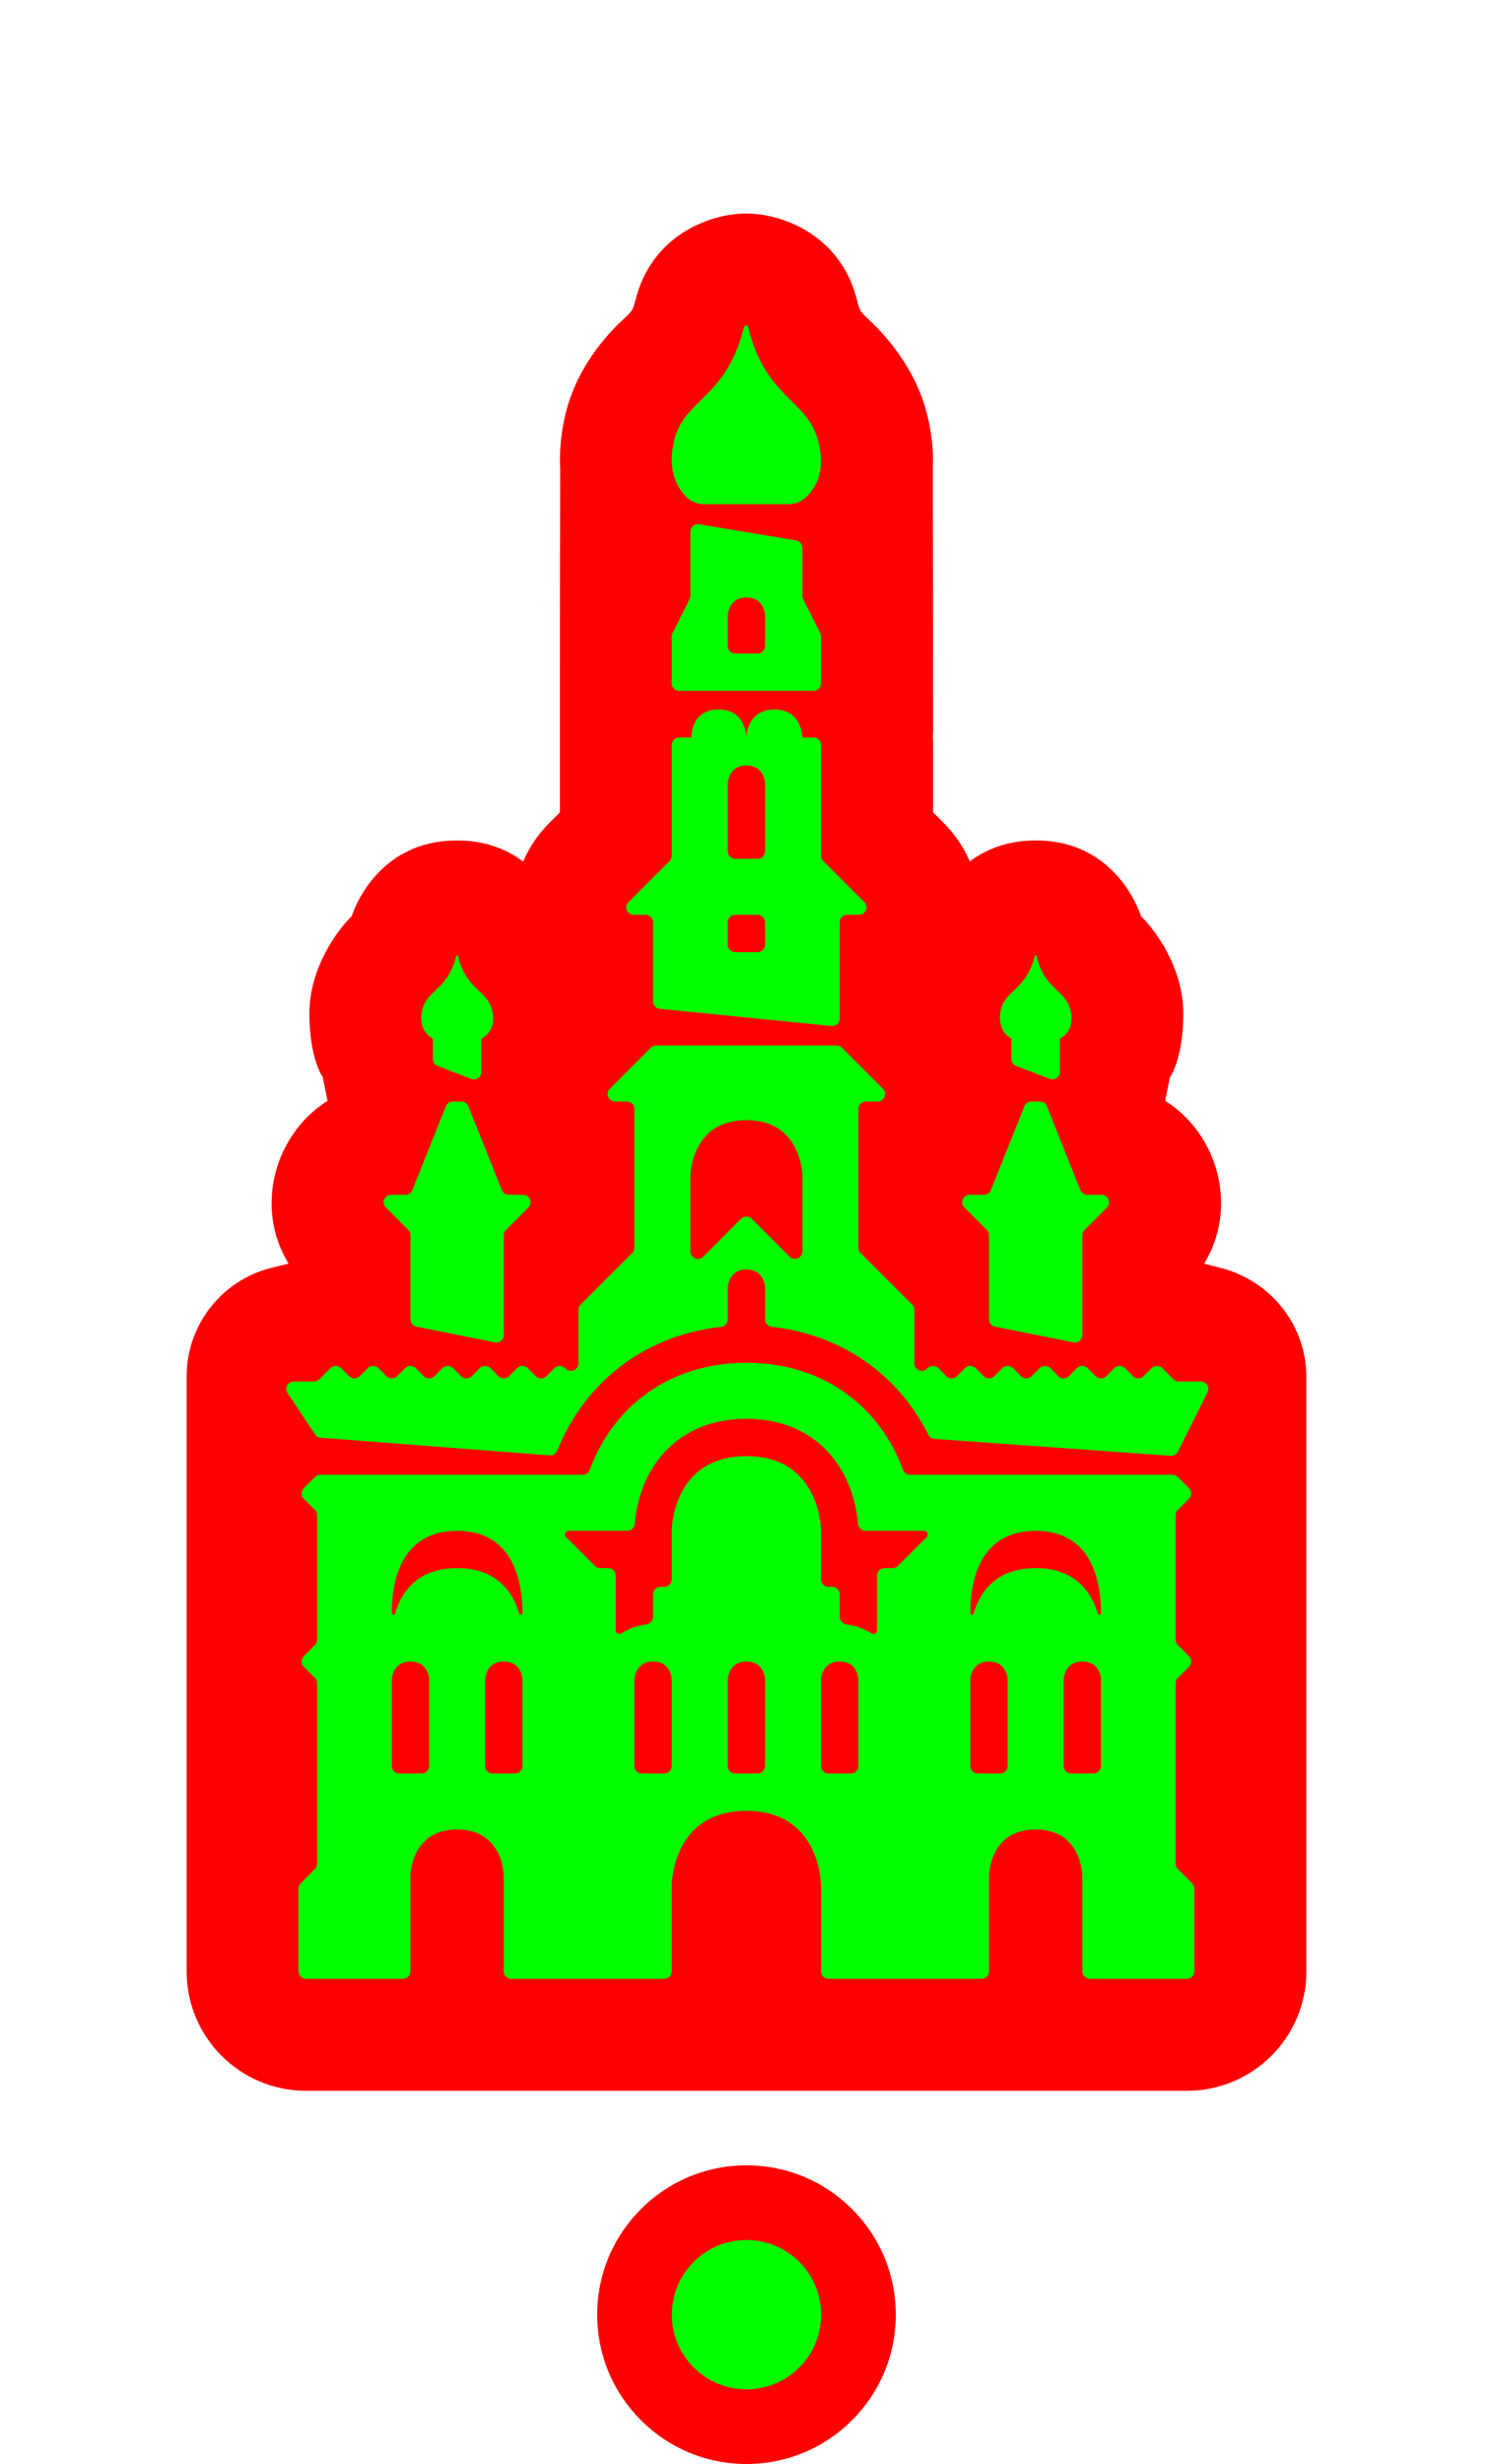 <?xml version="1.0" encoding="utf-8"?>
<svg xmlns="http://www.w3.org/2000/svg" viewbox="0 0 40.0 66.0" width="40" height="66" fill="none"><g transform="matrix(1.00,0.00,0.00,1.00,5.00,3.72)" filter="url(#shadow_0)" fill="#ff0000" fill-opacity="1"><path d="M20 13.784C20 13.861 19.997 13.935 19.992 14.006C19.997 14.082 20 14.157 20 14.234L20 16.041L20.28 16.321C20.595 16.637 20.826 16.987 20.981 17.354C21.407 17.035 21.983 16.792 22.75 16.792C24.969 16.792 25.57 18.823 25.57 18.823C25.948 19.183 26.703 20.206 26.703 21.425C26.703 22.643 26.344 23.136 26.344 23.136L26.217 23.766C27.63 24.657 28.186 26.609 27.262 28.126C27.292 28.138 27.45 28.179 27.678 28.235C29.034 28.57 30 29.77 30 31.167C30 34.936 30 42.126 30 44.867L30 47.084C30 48.851 28.567 50.284 26.8 50.284L3.2 50.284C1.433 50.284 0 48.851 0 47.084L6.48213e-07 31.149C7.13753e-07 29.762 0.951 28.556 2.299 28.232L2.731 28.128C1.806 26.612 2.361 24.657 3.775 23.766L3.648 23.136C3.648 23.136 3.289 22.643 3.289 21.425C3.289 20.206 4.044 19.183 4.422 18.823C4.422 18.823 5.023 16.792 7.242 16.792C8.012 16.792 8.591 17.038 9.017 17.358C9.172 16.99 9.403 16.638 9.72 16.321L10 16.041L10 14.234L10 14.214C10 11.762 10.001 9.311 10.009 6.859C9.981 6.34 10.039 5.831 10.152 5.362C10.496 3.934 11.513 3.003 11.747 2.789C11.768 2.77 11.782 2.757 11.79 2.749C11.904 2.633 11.924 2.6 11.932 2.587L11.932 2.586C11.938 2.578 11.978 2.513 12.022 2.333C12.44 0.607 13.984 -0.001 14.995 1.35661e-06C16.007 0.001 17.551 0.613 17.965 2.341C18.01 2.529 18.052 2.597 18.057 2.607L18.058 2.608C18.065 2.62 18.084 2.651 18.19 2.76C18.197 2.767 18.211 2.78 18.231 2.799C18.455 3.006 19.435 3.91 19.809 5.269C19.946 5.767 20.018 6.308 19.992 6.859C19.999 9.167 20 11.476 20 13.784Z"/></g><defs><filter id="shadow_0" filterUnits="userSpaceOnUse" color-interpolation-filters="sRGB"><feOffset dx="0" dy="2"/><feGaussianBlur stdDeviation="3"/><feColorMatrix type="matrix" values="0 0 0 0 0 0 0 0 0 0 0 0 0 0 1 0 0 0 0.2 0"/><feBlend mode="normal" in="SourceGraphic" result="shape"/></filter><filter id="shadow_1" filterUnits="userSpaceOnUse" color-interpolation-filters="sRGB"><feOffset dx="0" dy="2"/><feGaussianBlur stdDeviation="3"/><feColorMatrix type="matrix" values="0 0 0 0 0 0 0 0 0 0 0 0 0 0 1 0 0 0 0.2 0"/><feBlend mode="normal" in="SourceGraphic" result="shape"/></filter></defs><g fill="#00ff00" fill-opacity="1"><g transform="matrix(1.00,0.00,0.00,1.00,7.67,6.72)" filter="url(#shadow_1)"><path d="M13.462 4.784C13.638 4.784 13.807 4.714 13.935 4.588C14.317 4.212 14.419 3.704 14.243 3.065C14.116 2.6 13.84 2.325 13.53 2.017C13.113 1.601 12.634 1.124 12.374 0.04C12.361 -0.013 12.277 -0.013 12.264 0.04C12.004 1.113 11.521 1.591 11.104 2.004C10.787 2.318 10.509 2.594 10.395 3.065C10.243 3.694 10.344 4.195 10.696 4.569C10.825 4.707 11.002 4.784 11.187 4.784L13.462 4.784Z"/><path d="M10.348 8.242C10.334 8.27 10.327 8.3 10.327 8.331L10.327 9.584C10.327 9.694 10.416 9.784 10.527 9.784L14.127 9.784C14.237 9.784 14.327 9.694 14.327 9.584L14.327 8.331C14.327 8.3 14.319 8.27 14.306 8.242L13.848 7.326C13.834 7.298 13.827 7.268 13.827 7.237L13.827 5.953C13.827 5.856 13.756 5.772 13.659 5.756L11.059 5.323C10.938 5.303 10.827 5.397 10.827 5.52L10.827 7.237C10.827 7.268 10.819 7.298 10.806 7.326L10.348 8.242ZM12.327 7.284C11.827 7.284 11.827 7.784 11.827 7.784L11.827 8.584C11.827 8.695 11.916 8.784 12.027 8.784L12.627 8.784C12.737 8.784 12.827 8.695 12.827 8.584L12.827 7.784C12.827 7.784 12.827 7.284 12.327 7.284Z" fill-rule="evenodd"/><path d="M10.327 11.234C10.327 11.124 10.416 11.034 10.527 11.034L10.855 11.034C10.855 11.034 10.827 10.284 11.577 10.284C12.327 10.284 12.327 11.034 12.327 11.034C12.327 11.034 12.327 10.284 13.077 10.284C13.827 10.284 13.827 11.034 13.827 11.034L14.127 11.034C14.237 11.034 14.327 11.124 14.327 11.234L14.327 14.201C14.327 14.254 14.348 14.305 14.385 14.343L15.485 15.443C15.611 15.569 15.522 15.784 15.344 15.784L15.027 15.784C14.916 15.784 14.827 15.874 14.827 15.984L14.827 18.563C14.827 18.681 14.725 18.774 14.607 18.762L10.007 18.302C9.905 18.292 9.827 18.206 9.827 18.103L9.827 15.984C9.827 15.874 9.737 15.784 9.627 15.784L9.31 15.784C9.131 15.784 9.042 15.569 9.168 15.443L10.268 14.343C10.306 14.305 10.327 14.254 10.327 14.201L10.327 11.234ZM11.827 12.284C11.827 12.284 11.827 11.784 12.327 11.784C12.827 11.784 12.827 12.284 12.827 12.284L12.827 14.084C12.827 14.194 12.737 14.284 12.627 14.284L12.027 14.284C11.916 14.284 11.827 14.194 11.827 14.084L11.827 12.284ZM12.027 15.784C11.916 15.784 11.827 15.874 11.827 15.984L11.827 16.584C11.827 16.695 11.916 16.784 12.027 16.784L12.627 16.784C12.737 16.784 12.827 16.695 12.827 16.584L12.827 15.984C12.827 15.874 12.737 15.784 12.627 15.784L12.027 15.784Z" fill-rule="evenodd"/><path d="M8.668 20.443C8.542 20.569 8.631 20.784 8.809 20.784L9.127 20.784C9.237 20.784 9.327 20.874 9.327 20.984L9.327 24.701C9.327 24.754 9.306 24.805 9.268 24.843L7.885 26.226C7.848 26.263 7.827 26.314 7.827 26.367L7.827 27.801C7.827 27.979 7.611 28.069 7.485 27.943L7.468 27.925C7.39 27.847 7.263 27.847 7.185 27.925L6.968 28.143C6.89 28.221 6.763 28.221 6.685 28.143L6.468 27.925C6.39 27.847 6.263 27.847 6.185 27.925L5.968 28.143C5.89 28.221 5.763 28.221 5.685 28.143L5.468 27.925C5.39 27.847 5.263 27.847 5.185 27.925L4.968 28.143C4.89 28.221 4.763 28.221 4.685 28.143L4.468 27.925C4.39 27.847 4.263 27.847 4.185 27.925L3.968 28.143C3.89 28.221 3.763 28.221 3.685 28.143L3.468 27.925C3.39 27.847 3.263 27.847 3.185 27.925L2.968 28.143C2.89 28.221 2.763 28.221 2.685 28.143L2.468 27.925C2.39 27.847 2.263 27.847 2.185 27.925L1.968 28.143C1.89 28.221 1.763 28.221 1.685 28.143L1.468 27.925C1.39 27.847 1.263 27.847 1.185 27.925L0.885 28.226C0.848 28.263 0.797 28.284 0.744 28.284L0.2 28.284C0.041 28.284 -0.055 28.462 0.034 28.595L0.773 29.703C0.807 29.754 0.862 29.787 0.924 29.791L7.054 30.263C7.143 30.27 7.226 30.217 7.259 30.134C7.314 29.999 7.376 29.86 7.446 29.719C7.778 29.055 8.332 28.282 9.229 27.684C9.958 27.199 10.78 26.917 11.643 26.821C11.746 26.81 11.827 26.724 11.827 26.619L11.827 25.784C11.827 25.784 11.827 25.284 12.327 25.284C12.827 25.284 12.827 25.784 12.827 25.784L12.827 26.619C12.827 26.724 12.907 26.81 13.011 26.821C13.874 26.917 14.696 27.199 15.424 27.684C16.321 28.282 16.875 29.055 17.207 29.719C17.237 29.778 17.294 29.817 17.36 29.822L23.693 30.274C23.774 30.28 23.85 30.237 23.886 30.165L24.682 28.573C24.748 28.441 24.652 28.284 24.503 28.284L23.91 28.284C23.856 28.284 23.806 28.263 23.768 28.226L23.468 27.925C23.39 27.847 23.263 27.847 23.185 27.925L22.968 28.143C22.89 28.221 22.763 28.221 22.685 28.143L22.468 27.925C22.39 27.847 22.263 27.847 22.185 27.925L21.968 28.143C21.89 28.221 21.763 28.221 21.685 28.143L21.468 27.925C21.39 27.847 21.263 27.847 21.185 27.925L20.968 28.143C20.89 28.221 20.763 28.221 20.685 28.143L20.468 27.925C20.39 27.847 20.263 27.847 20.185 27.925L19.968 28.143C19.89 28.221 19.763 28.221 19.685 28.143L19.468 27.925C19.39 27.847 19.263 27.847 19.185 27.925L18.968 28.143C18.89 28.221 18.763 28.221 18.685 28.143L18.468 27.925C18.39 27.847 18.263 27.847 18.185 27.925L17.968 28.143C17.89 28.221 17.763 28.221 17.685 28.143L17.468 27.925C17.39 27.847 17.263 27.847 17.185 27.925L17.168 27.943C17.042 28.069 16.827 27.979 16.827 27.801L16.827 26.367C16.827 26.314 16.806 26.263 16.768 26.226L15.385 24.843C15.348 24.805 15.327 24.754 15.327 24.701L15.327 20.984C15.327 20.874 15.416 20.784 15.527 20.784L15.844 20.784C16.022 20.784 16.111 20.569 15.985 20.443L14.885 19.343C14.848 19.305 14.797 19.284 14.744 19.284L9.909 19.284C9.856 19.284 9.806 19.305 9.768 19.343L8.668 20.443ZM12.327 21.284C10.827 21.284 10.827 22.784 10.827 22.784L10.827 24.801C10.827 24.979 11.042 25.069 11.168 24.943L12.185 23.925C12.263 23.847 12.39 23.847 12.468 23.925L13.485 24.943C13.611 25.069 13.827 24.979 13.827 24.801L13.827 22.784C13.827 22.784 13.827 21.284 12.327 21.284Z" fill-rule="evenodd"/><path d="M18.827 24.367C18.827 24.314 18.806 24.263 18.768 24.226L18.168 23.625C18.042 23.5 18.131 23.284 18.309 23.284L18.691 23.284C18.773 23.284 18.847 23.234 18.877 23.158L19.776 20.91C19.807 20.834 19.88 20.784 19.962 20.784L20.191 20.784C20.273 20.784 20.347 20.834 20.377 20.91L21.276 23.158C21.307 23.234 21.38 23.284 21.462 23.284L21.844 23.284C22.022 23.284 22.111 23.5 21.985 23.625L21.385 24.226C21.348 24.263 21.327 24.314 21.327 24.367L21.327 27.04C21.327 27.166 21.211 27.261 21.087 27.236L18.987 26.816C18.894 26.797 18.827 26.715 18.827 26.62L18.827 24.367Z"/><path d="M21.004 18.306C21.09 18.606 21.026 18.952 20.727 19.099L20.727 19.993C20.727 20.133 20.586 20.23 20.455 20.18L19.555 19.833C19.478 19.804 19.427 19.73 19.427 19.647L19.427 19.098C19.136 18.947 19.074 18.604 19.149 18.306C19.204 18.087 19.338 17.959 19.491 17.814C19.695 17.62 19.931 17.394 20.055 16.882C20.06 16.861 20.093 16.861 20.098 16.882C20.222 17.4 20.456 17.624 20.66 17.82C20.81 17.963 20.943 18.09 21.004 18.306Z"/><path d="M5.352 19.015C5.308 19.057 5.247 19.089 5.227 19.099L5.227 19.993C5.227 20.133 5.086 20.23 4.955 20.18L4.055 19.833C3.978 19.804 3.927 19.73 3.927 19.647L3.927 19.098C3.905 19.087 3.842 19.052 3.797 19.007C3.625 18.833 3.575 18.6 3.649 18.306C3.704 18.087 3.838 17.959 3.991 17.814C4.195 17.62 4.431 17.394 4.555 16.882C4.56 16.861 4.593 16.861 4.598 16.882C4.722 17.4 4.956 17.624 5.16 17.82C5.31 17.963 5.443 18.09 5.504 18.306C5.59 18.604 5.539 18.841 5.352 19.015Z"/><path d="M2.668 23.625C2.542 23.5 2.631 23.284 2.809 23.284L3.191 23.284C3.273 23.284 3.347 23.234 3.377 23.158L4.276 20.91C4.307 20.834 4.38 20.784 4.462 20.784L4.691 20.784C4.773 20.784 4.847 20.834 4.877 20.91L5.776 23.158C5.807 23.234 5.88 23.284 5.962 23.284L6.344 23.284C6.522 23.284 6.611 23.5 6.485 23.625L5.885 24.226C5.848 24.263 5.827 24.314 5.827 24.367L5.827 27.04C5.827 27.166 5.711 27.261 5.587 27.236L3.487 26.816C3.394 26.797 3.327 26.715 3.327 26.62L3.327 24.367C3.327 24.314 3.306 24.263 3.268 24.226L2.668 23.625Z"/><path d="M16.521 30.648C16.55 30.729 16.627 30.784 16.712 30.784L23.744 30.784C23.797 30.784 23.848 30.805 23.885 30.843L24.185 31.143C24.263 31.221 24.263 31.347 24.185 31.425L23.885 31.726C23.848 31.763 23.827 31.814 23.827 31.867L23.827 35.201C23.827 35.254 23.848 35.305 23.885 35.343L24.185 35.643C24.263 35.721 24.263 35.847 24.185 35.925L23.885 36.225C23.848 36.263 23.827 36.314 23.827 36.367L23.827 41.201C23.827 41.254 23.848 41.305 23.885 41.343L24.268 41.725C24.306 41.763 24.327 41.814 24.327 41.867L24.327 44.084C24.327 44.194 24.237 44.284 24.127 44.284L21.527 44.284C21.416 44.284 21.327 44.194 21.327 44.084L21.327 41.534C21.327 41.534 21.327 40.284 20.077 40.284C18.827 40.284 18.827 41.534 18.827 41.534L18.827 44.084C18.827 44.194 18.737 44.284 18.627 44.284L14.527 44.284C14.416 44.284 14.327 44.194 14.327 44.084L14.327 41.784C14.327 41.784 14.327 39.784 12.327 39.784C10.327 39.784 10.327 41.784 10.327 41.784L10.327 44.084C10.327 44.194 10.237 44.284 10.127 44.284L6.027 44.284C5.916 44.284 5.827 44.194 5.827 44.084L5.827 41.534C5.827 41.534 5.827 40.284 4.577 40.284C3.327 40.284 3.327 41.534 3.327 41.534L3.327 44.084C3.327 44.194 3.237 44.284 3.127 44.284L0.527 44.284C0.416 44.284 0.327 44.194 0.327 44.084L0.327 41.867C0.327 41.814 0.348 41.763 0.385 41.725L0.768 41.343C0.806 41.305 0.827 41.254 0.827 41.201L0.827 36.367C0.827 36.314 0.806 36.263 0.768 36.225L0.468 35.925C0.39 35.847 0.39 35.721 0.468 35.643L0.768 35.343C0.806 35.305 0.827 35.254 0.827 35.201L0.827 31.867C0.827 31.814 0.806 31.763 0.768 31.726L0.468 31.425C0.39 31.347 0.39 31.221 0.468 31.143L0.768 30.843C0.806 30.805 0.856 30.784 0.91 30.784L7.941 30.784C8.027 30.784 8.103 30.729 8.132 30.648C8.19 30.493 8.258 30.331 8.341 30.166C8.614 29.62 9.063 28.997 9.784 28.516C10.52 28.025 11.39 27.784 12.327 27.784C13.264 27.784 14.133 28.025 14.87 28.516C15.591 28.997 16.04 29.62 16.313 30.166C16.395 30.331 16.464 30.493 16.521 30.648ZM2.827 36.284C2.827 36.284 2.827 35.784 3.327 35.784C3.827 35.784 3.827 36.284 3.827 36.284L3.827 38.584C3.827 38.694 3.737 38.784 3.627 38.784L3.027 38.784C2.916 38.784 2.827 38.694 2.827 38.584L2.827 36.284ZM5.827 35.784C5.327 35.784 5.327 36.284 5.327 36.284L5.327 38.584C5.327 38.694 5.416 38.784 5.527 38.784L6.127 38.784C6.237 38.784 6.327 38.694 6.327 38.584L6.327 36.284C6.327 36.284 6.327 35.784 5.827 35.784ZM9.327 36.284C9.327 36.284 9.327 35.784 9.827 35.784C10.327 35.784 10.327 36.284 10.327 36.284L10.327 38.584C10.327 38.694 10.237 38.784 10.127 38.784L9.527 38.784C9.416 38.784 9.327 38.694 9.327 38.584L9.327 36.284ZM12.327 35.784C11.827 35.784 11.827 36.284 11.827 36.284L11.827 38.584C11.827 38.694 11.916 38.784 12.027 38.784L12.627 38.784C12.737 38.784 12.827 38.694 12.827 38.584L12.827 36.284C12.827 36.284 12.827 35.784 12.327 35.784ZM14.827 35.784C14.327 35.784 14.327 36.284 14.327 36.284L14.327 38.584C14.327 38.694 14.416 38.784 14.527 38.784L15.127 38.784C15.237 38.784 15.327 38.694 15.327 38.584L15.327 36.284C15.327 36.284 15.327 35.784 14.827 35.784ZM21.327 35.784C20.827 35.784 20.827 36.284 20.827 36.284L20.827 38.584C20.827 38.694 20.916 38.784 21.027 38.784L21.627 38.784C21.737 38.784 21.827 38.694 21.827 38.584L21.827 36.284C21.827 36.284 21.827 35.784 21.327 35.784ZM18.327 36.284C18.327 36.284 18.327 35.784 18.827 35.784C19.327 35.784 19.327 36.284 19.327 36.284L19.327 38.584C19.327 38.694 19.237 38.784 19.127 38.784L18.527 38.784C18.416 38.784 18.327 38.694 18.327 38.584L18.327 36.284ZM6.327 34.49C6.327 33.375 5.923 32.284 4.577 32.284C3.231 32.284 2.827 33.375 2.827 34.49C2.827 34.514 2.846 34.534 2.87 34.534C2.89 34.534 2.907 34.521 2.913 34.502C3.061 33.987 3.467 33.284 4.577 33.284C5.686 33.284 6.092 33.987 6.241 34.502C6.246 34.521 6.263 34.534 6.283 34.534C6.307 34.534 6.327 34.514 6.327 34.49ZM20.077 32.284C21.423 32.284 21.827 33.375 21.827 34.49C21.827 34.514 21.807 34.534 21.783 34.534C21.763 34.534 21.746 34.521 21.741 34.502C21.592 33.987 21.186 33.284 20.077 33.284C18.967 33.284 18.561 33.987 18.413 34.502C18.407 34.521 18.39 34.534 18.37 34.534C18.346 34.534 18.327 34.514 18.327 34.49C18.327 33.375 18.73 32.284 20.077 32.284ZM9.682 30.837C9.5 31.202 9.414 31.554 9.372 31.807C9.356 31.902 9.345 31.997 9.338 32.092C9.329 32.199 9.242 32.284 9.135 32.284L7.568 32.284C7.479 32.284 7.434 32.392 7.497 32.455L8.268 33.225C8.306 33.263 8.356 33.284 8.409 33.284L8.627 33.284C8.737 33.284 8.827 33.374 8.827 33.484L8.827 34.953C8.827 35.03 8.919 35.073 8.983 35.03C9.179 34.9 9.398 34.823 9.627 34.796C9.737 34.783 9.827 34.694 9.827 34.584L9.827 33.984C9.827 33.874 9.916 33.784 10.027 33.784L10.127 33.784C10.237 33.784 10.327 33.694 10.327 33.584L10.327 32.284C10.327 32.284 10.327 30.284 12.327 30.284C14.327 30.284 14.327 32.284 14.327 32.284L14.327 33.584C14.327 33.694 14.416 33.784 14.527 33.784L14.627 33.784C14.737 33.784 14.827 33.874 14.827 33.984L14.827 34.584C14.827 34.694 14.916 34.783 15.026 34.796C15.255 34.823 15.475 34.9 15.67 35.03C15.734 35.073 15.827 35.03 15.827 34.953L15.827 33.484C15.827 33.374 15.916 33.284 16.027 33.284L16.244 33.284C16.297 33.284 16.348 33.263 16.385 33.225L17.156 32.455C17.219 32.392 17.174 32.284 17.085 32.284L15.519 32.284C15.411 32.284 15.324 32.199 15.316 32.092C15.308 31.997 15.298 31.902 15.282 31.807C15.24 31.554 15.153 31.202 14.971 30.837C14.787 30.468 14.495 30.069 14.038 29.765C13.574 29.456 13.002 29.284 12.327 29.284C11.652 29.284 11.079 29.456 10.616 29.765C10.159 30.069 9.867 30.468 9.682 30.837Z" fill-rule="evenodd"/></g></g><g transform="matrix(1.00,0.00,0.00,1.00,16.00,58.00)"><g transform="matrix(1.00,0.00,0.00,1.00,0.00,0.00)" fill="#ff0000" fill-opacity="1"><path d="M4 8C1.791 8 0 6.209 0 4C0 1.791 1.791 0 4 0C6.209 0 8 1.791 8 4C8 6.209 6.209 8 4 8Z"/></g><g fill="#00ff00" fill-opacity="1"><g transform="matrix(1.00,0.00,0.00,1.00,2.00,2.00)"><path d="M2 4C3.105 4 4 3.105 4 2C4 0.895 3.105 0 2 0C0.895 0 0 0.895 0 2C0 3.105 0.895 4 2 4Z"/></g></g></g></svg>
